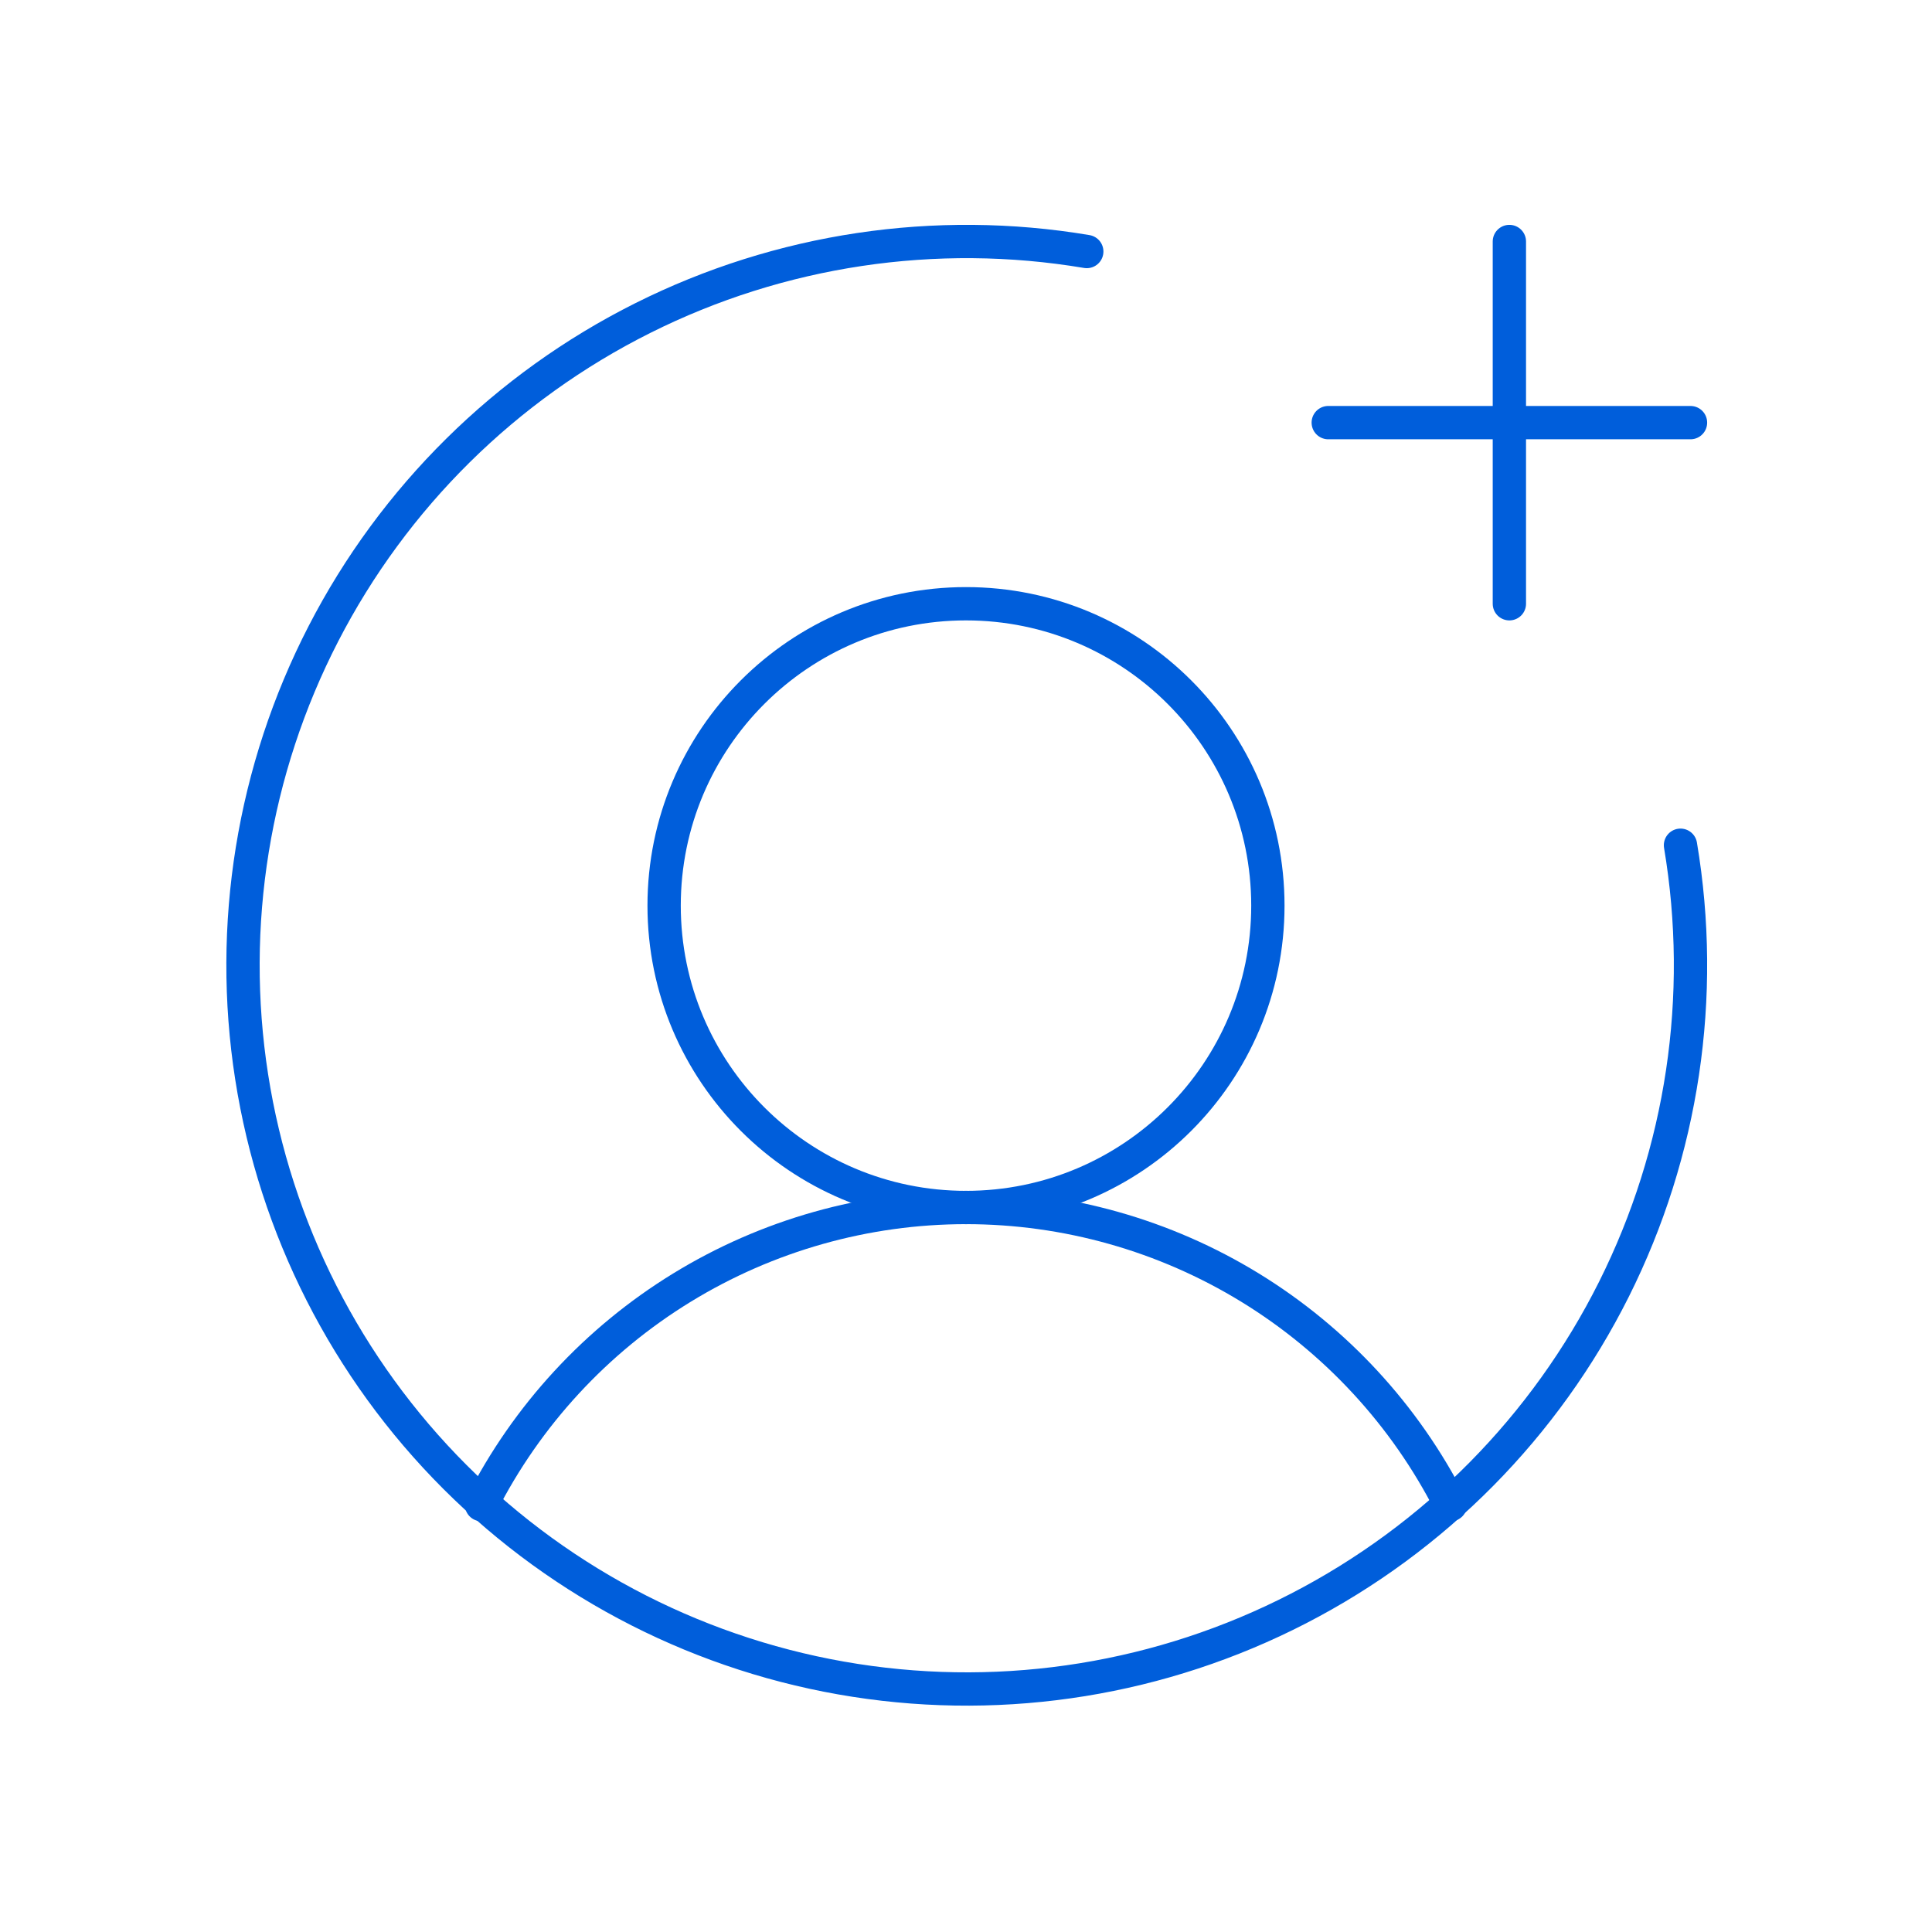 <svg width="116" height="116" viewBox="0 0 116 116" fill="none" xmlns="http://www.w3.org/2000/svg">
<path d="M58 72.5C68.01 72.5 76.125 64.385 76.125 54.375C76.125 44.365 68.01 36.25 58 36.25C47.99 36.25 39.875 44.365 39.875 54.375C39.875 64.385 47.99 72.5 58 72.5Z" stroke="#005EDB" stroke-width="2" stroke-miterlimit="10"/>
<path d="M28.909 90.341C31.639 84.973 35.802 80.465 40.937 77.315C46.071 74.167 51.977 72.5 58 72.5C64.023 72.5 69.928 74.167 75.063 77.315C80.197 80.465 84.36 84.972 87.091 90.341" stroke="#005EDB" stroke-width="2" stroke-linecap="round" stroke-linejoin="round"/>
<path d="M79.75 25.375H101.5" stroke="#005EDB" stroke-width="2" stroke-linecap="round" stroke-linejoin="round"/>
<path d="M90.625 14.5V36.25" stroke="#005EDB" stroke-width="2" stroke-linecap="round" stroke-linejoin="round"/>
<path d="M100.899 50.749C102.426 59.834 101.027 69.169 96.904 77.407C92.78 85.644 86.146 92.359 77.957 96.579C69.769 100.801 60.452 102.311 51.35 100.891C42.248 99.472 33.832 95.197 27.318 88.682C20.804 82.169 16.529 73.753 15.109 64.651C13.69 55.549 15.2 46.231 19.421 38.043C23.642 29.855 30.356 23.22 38.594 19.097C46.831 14.973 56.166 13.574 65.251 15.102" stroke="#005EDB" stroke-width="2" stroke-linecap="round" stroke-linejoin="round"/>
</svg>
